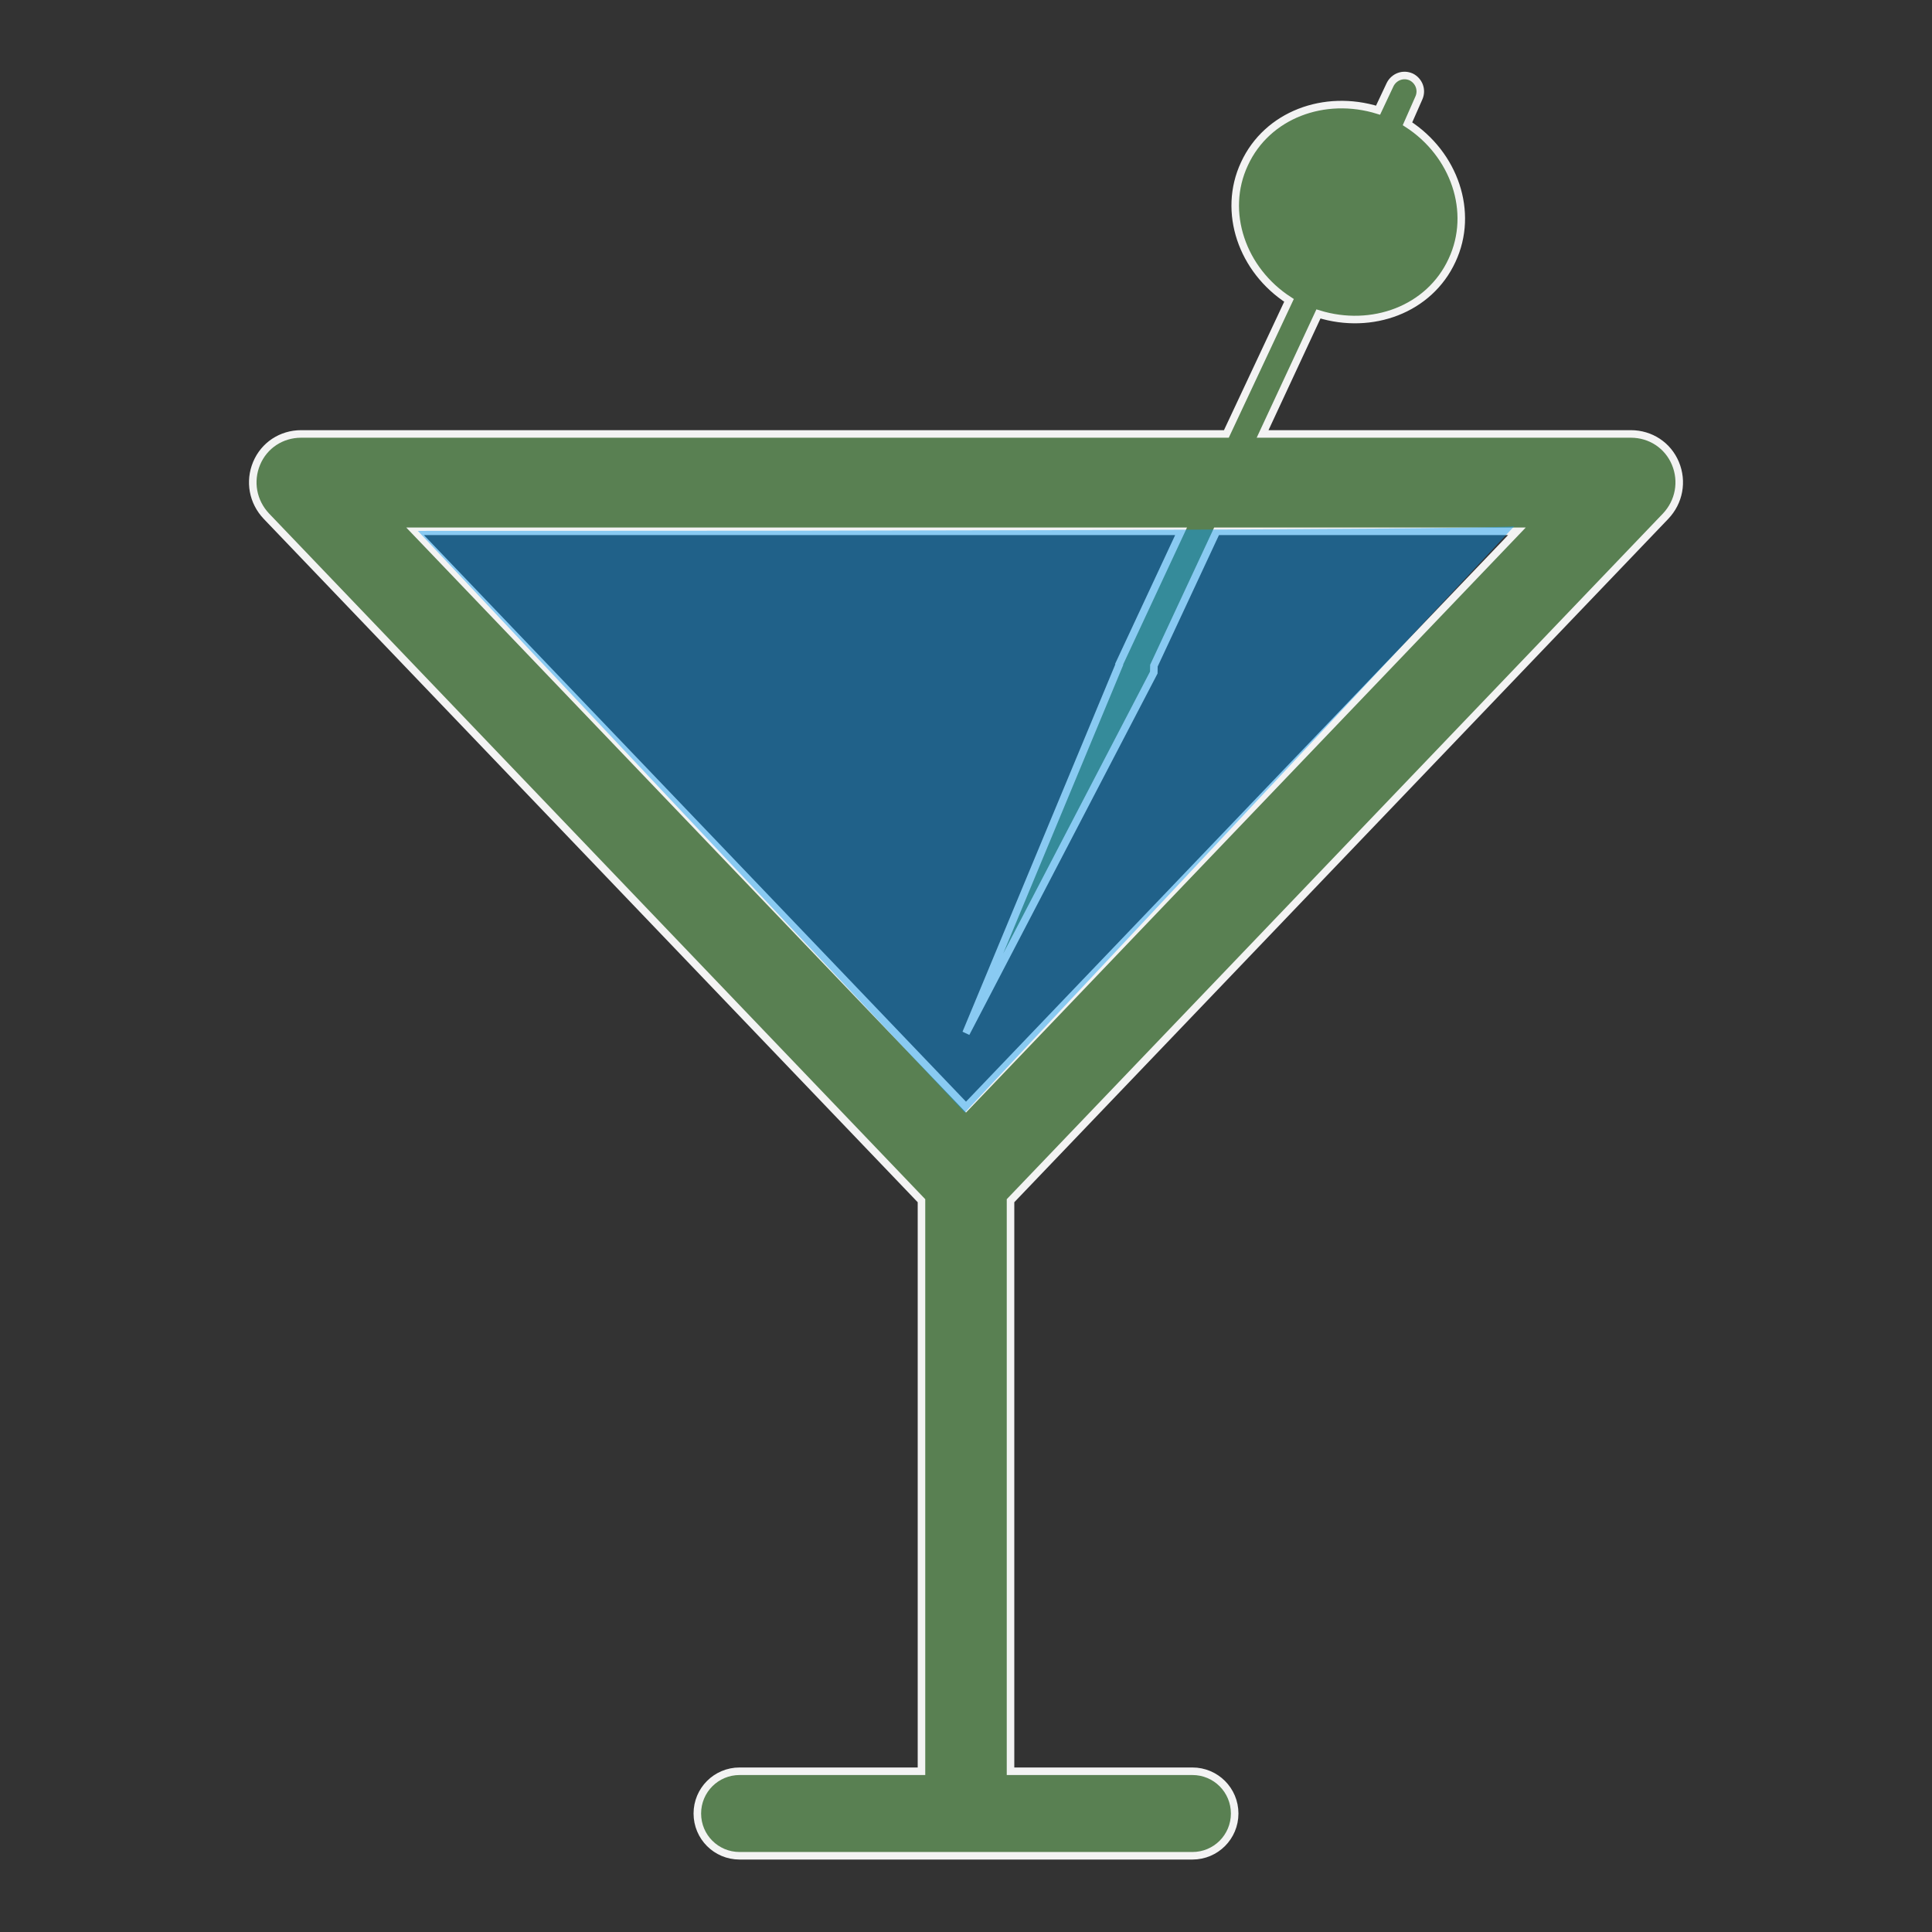 <?xml version="1.0" encoding="utf-8" ?>
<svg
  version="1.1"
  xmlns="http://www.w3.org/2000/svg"
  xmlns:xlink="http://www.w3.org/1999/xlink"
  x="0px"
  y="0px"
  viewBox="0 0 256 256"
  enable-background="new 0 0 256 256"
  xml:space="preserve"
>
<rect x="0" y="0" width="256" height="256" fill="#333333" stroke="none"/>
<g><g><g><path
          id="glass"
          fill="rgba(101, 153, 92, 0.75)"
          stroke="#f3f3f3"
          strokeWidth="1"
          d="m 220.7,68.4 c 1.8,-1.9 2.3,-4.6 1.3,-7 -1,-2.4 -3.3,-3.9 -5.9,-3.9 h -48.8 l 7.4,-15.9 c 7.1,2.2 14.7,-0.6 17.7,-7.1 3,-6.4 0.3,-14.1 -5.9,-18.1 L 188,13 c 0.5,-1.1 0,-2.3 -1,-2.8 -1.1,-0.5 -2.3,0 -2.8,1 l -1.6,3.4 c -7.1,-2.2 -14.7,0.6 -17.7,7.1 -3,6.4 -0.3,14.1 5.9,18.1 l -8.3,17.7 H 39.9 c -2.6,0 -4.9,1.5 -5.9,3.9 -1,2.4 -0.5,5.1 1.3,7 l 86.8,90.7 v 75.6 H 98 c -3.1,0 -5.6,2.5 -5.6,5.6 0,3.1 2.5,5.6 5.6,5.6 h 60 c 3.1,0 5.6,-2.5 5.6,-5.6 0,-3.1 -2.5,-5.6 -5.6,-5.6 h -24.1 v -75.6 z m -64.2,2 -8.3,17.8 0.182,-0.306 L 128,136.9 152.884,89.118 152.9,88.2 161.2,70.4 H 201 L 128,146.7 55,70.4 h 101.5 z"
        /><path
          id="drink"
          fill="rgba(11, 153, 242, 0.45)"
          stroke="transparent"
          d="m 55.36,70.346 c 145.281,0 145.281,-0.612 145.281,-0.612 l -72.793,77.687 z"
        /></g><g /><g /><g /><g /><g /><g /><g /><g /><g /><g /><g /><g /><g
      /><g /><g /></g></g>
</svg>
